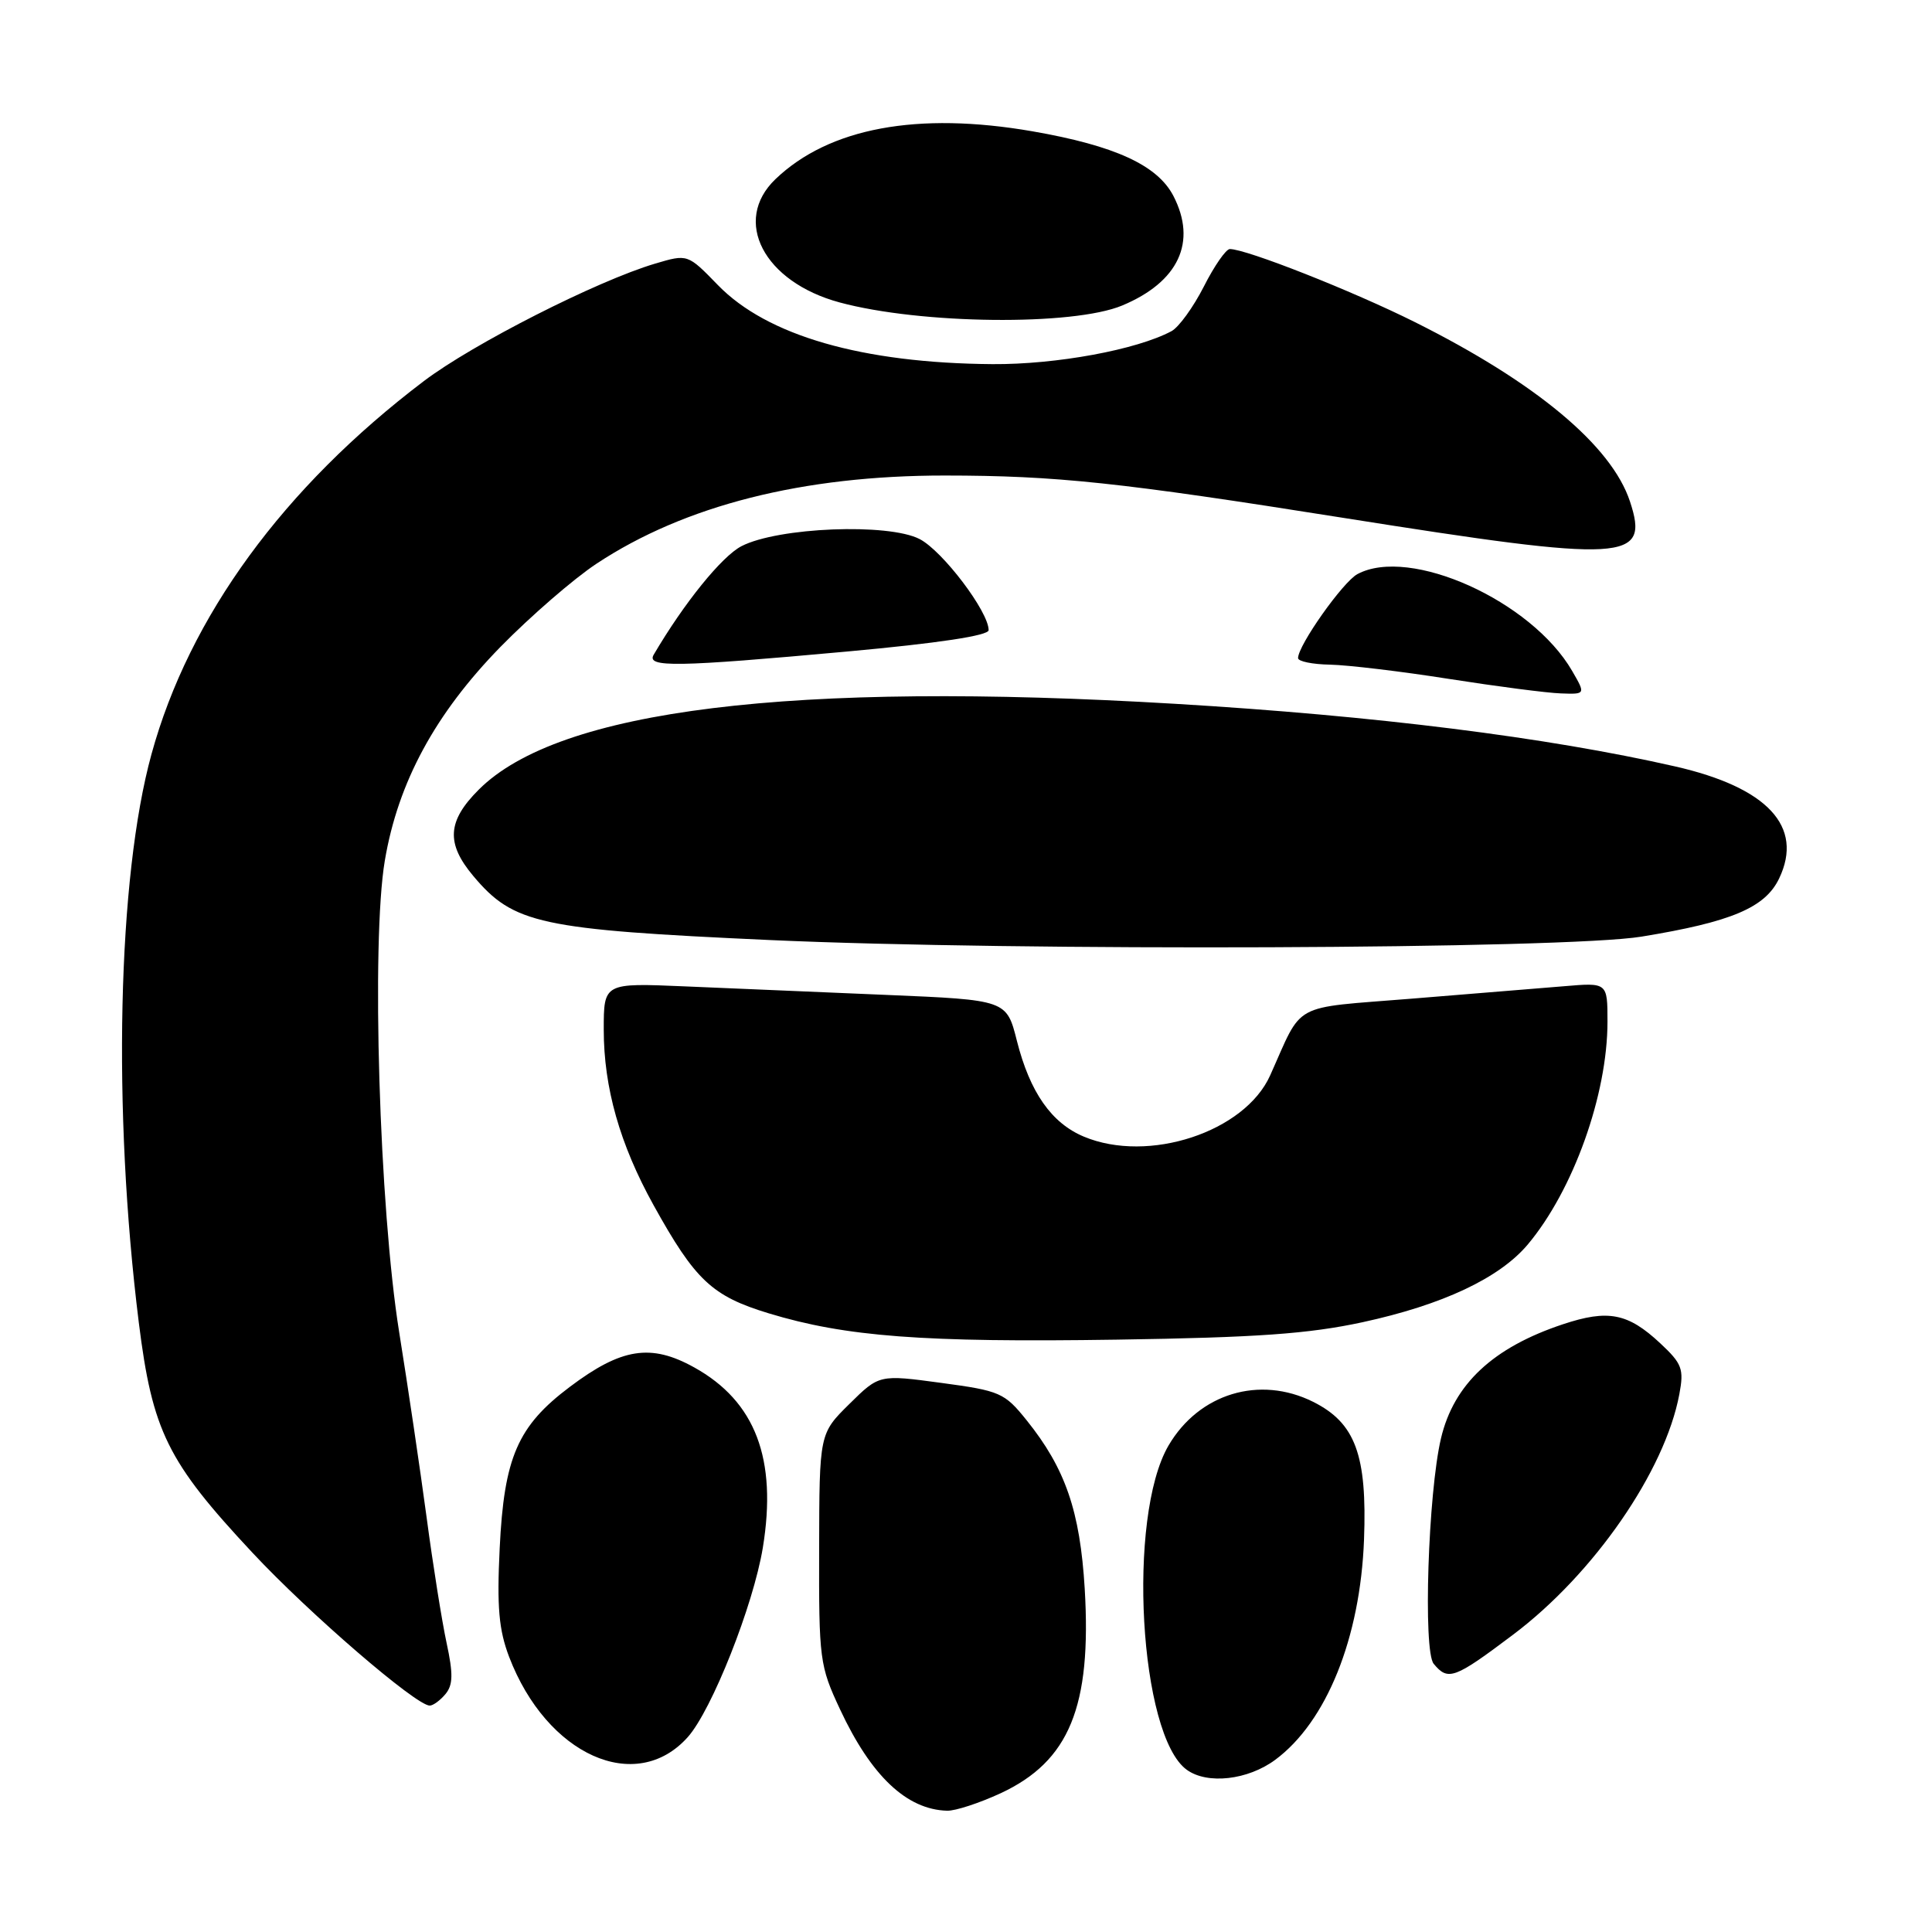 <?xml version="1.0" encoding="UTF-8" standalone="no"?>
<!DOCTYPE svg PUBLIC "-//W3C//DTD SVG 1.1//EN" "http://www.w3.org/Graphics/SVG/1.1/DTD/svg11.dtd" >
<svg xmlns="http://www.w3.org/2000/svg" xmlns:xlink="http://www.w3.org/1999/xlink" version="1.1" viewBox="0 0 256 256">
 <g >
 <path fill="currentColor"
d=" M 132.60 237.61 C 141.69 233.37 144.66 226.14 143.73 210.50 C 143.11 200.23 141.17 194.58 136.04 188.20 C 133.10 184.54 132.52 184.29 124.72 183.24 C 116.50 182.13 116.50 182.13 112.54 186.04 C 108.57 189.96 108.57 189.96 108.54 205.23 C 108.50 219.91 108.61 220.73 111.31 226.50 C 115.44 235.34 120.14 239.78 125.50 239.93 C 126.60 239.96 129.79 238.91 132.60 237.61 Z  M 168.98 233.18 C 175.77 228.15 180.25 217.04 180.74 204.00 C 181.16 192.78 179.59 188.55 174.00 185.75 C 166.90 182.21 158.87 184.64 154.83 191.55 C 149.32 200.99 150.96 229.98 157.26 234.51 C 159.99 236.48 165.35 235.87 168.98 233.18 Z  M 91.13 230.18 C 94.32 226.61 99.82 212.72 101.08 205.07 C 103.00 193.32 100.10 185.69 91.99 181.19 C 86.25 178.00 82.35 178.61 75.50 183.77 C 68.59 188.96 66.79 193.11 66.21 205.17 C 65.83 212.95 66.10 215.96 67.46 219.54 C 72.44 232.57 84.25 237.87 91.13 230.18 Z  M 59.03 224.47 C 60.03 223.26 60.06 221.80 59.18 217.72 C 58.56 214.85 57.36 207.32 56.52 201.00 C 55.67 194.68 54.04 183.65 52.89 176.50 C 50.26 160.12 49.18 124.77 50.99 114.04 C 52.74 103.66 57.66 94.58 66.31 85.72 C 70.30 81.65 76.02 76.69 79.03 74.70 C 90.71 66.97 106.40 63.00 125.21 63.01 C 139.92 63.02 148.36 63.91 178.00 68.62 C 215.60 74.58 218.61 74.41 215.98 66.45 C 213.54 59.05 203.51 50.69 187.50 42.69 C 179.22 38.55 165.15 33.00 162.96 33.00 C 162.45 33.00 160.90 35.23 159.52 37.96 C 158.13 40.69 156.20 43.36 155.23 43.88 C 150.61 46.35 139.96 48.31 131.50 48.25 C 114.27 48.12 101.65 44.49 95.13 37.78 C 91.12 33.65 91.12 33.65 86.81 34.93 C 79.10 37.22 62.65 45.58 56.17 50.49 C 37.56 64.60 25.07 81.71 20.07 99.94 C 15.58 116.28 14.89 147.10 18.39 175.23 C 20.19 189.65 22.18 193.68 33.44 205.73 C 40.98 213.81 55.13 226.00 56.94 226.00 C 57.39 226.00 58.33 225.31 59.03 224.47 Z  M 200.51 216.59 C 211.20 208.54 220.61 194.93 222.52 184.75 C 223.15 181.39 222.89 180.70 219.99 177.99 C 215.71 173.99 213.08 173.48 207.10 175.47 C 197.83 178.55 192.64 183.40 190.94 190.58 C 189.23 197.81 188.55 218.75 189.97 220.46 C 191.88 222.77 192.70 222.47 200.51 216.59 Z  M 180.55 175.20 C 191.15 172.90 198.68 169.36 202.43 164.91 C 208.46 157.73 213.00 145.07 213.00 135.38 C 213.00 130.19 213.00 130.19 207.25 130.68 C 204.09 130.94 194.99 131.69 187.03 132.33 C 170.89 133.64 172.73 132.64 168.30 142.50 C 164.93 150.00 152.17 154.19 143.62 150.61 C 139.33 148.82 136.47 144.73 134.75 137.94 C 133.38 132.50 133.38 132.50 117.44 131.83 C 108.67 131.45 96.66 130.95 90.75 130.70 C 80.00 130.24 80.00 130.24 80.00 136.44 C 80.00 144.11 82.13 151.62 86.60 159.69 C 92.12 169.65 94.35 171.74 101.85 174.02 C 112.05 177.12 122.32 177.90 148.00 177.51 C 166.58 177.23 173.40 176.74 180.55 175.20 Z  M 217.50 124.11 C 229.44 122.16 233.90 120.27 235.75 116.39 C 239.03 109.52 234.20 104.34 221.94 101.55 C 204.92 97.68 182.25 94.84 155.73 93.26 C 104.85 90.23 74.04 94.02 63.44 104.63 C 59.26 108.80 59.08 111.75 62.72 116.08 C 68.06 122.43 71.49 123.17 101.99 124.56 C 134.74 126.05 207.37 125.77 217.50 124.11 Z  M 208.31 88.89 C 202.92 79.60 186.82 72.35 179.87 76.07 C 177.95 77.09 172.00 85.51 172.00 87.20 C 172.00 87.64 173.91 88.03 176.25 88.07 C 178.59 88.12 185.68 88.96 192.00 89.96 C 198.32 90.95 204.99 91.82 206.81 91.88 C 210.11 92.00 210.11 92.00 208.31 88.89 Z  M 112.25 86.33 C 124.31 85.23 131.00 84.22 131.00 83.50 C 131.00 81.05 124.91 73.01 121.86 71.43 C 117.71 69.28 103.09 69.87 98.25 72.37 C 95.64 73.72 90.62 79.93 86.62 86.75 C 85.61 88.46 89.56 88.40 112.25 86.33 Z  M 148.70 40.48 C 156.17 37.36 158.64 32.07 155.48 25.96 C 153.37 21.89 147.73 19.30 136.81 17.40 C 121.58 14.76 109.85 16.94 102.75 23.74 C 96.99 29.26 101.20 37.35 111.24 40.07 C 122.00 42.98 142.19 43.20 148.70 40.48 Z "/>
</g>
</svg>